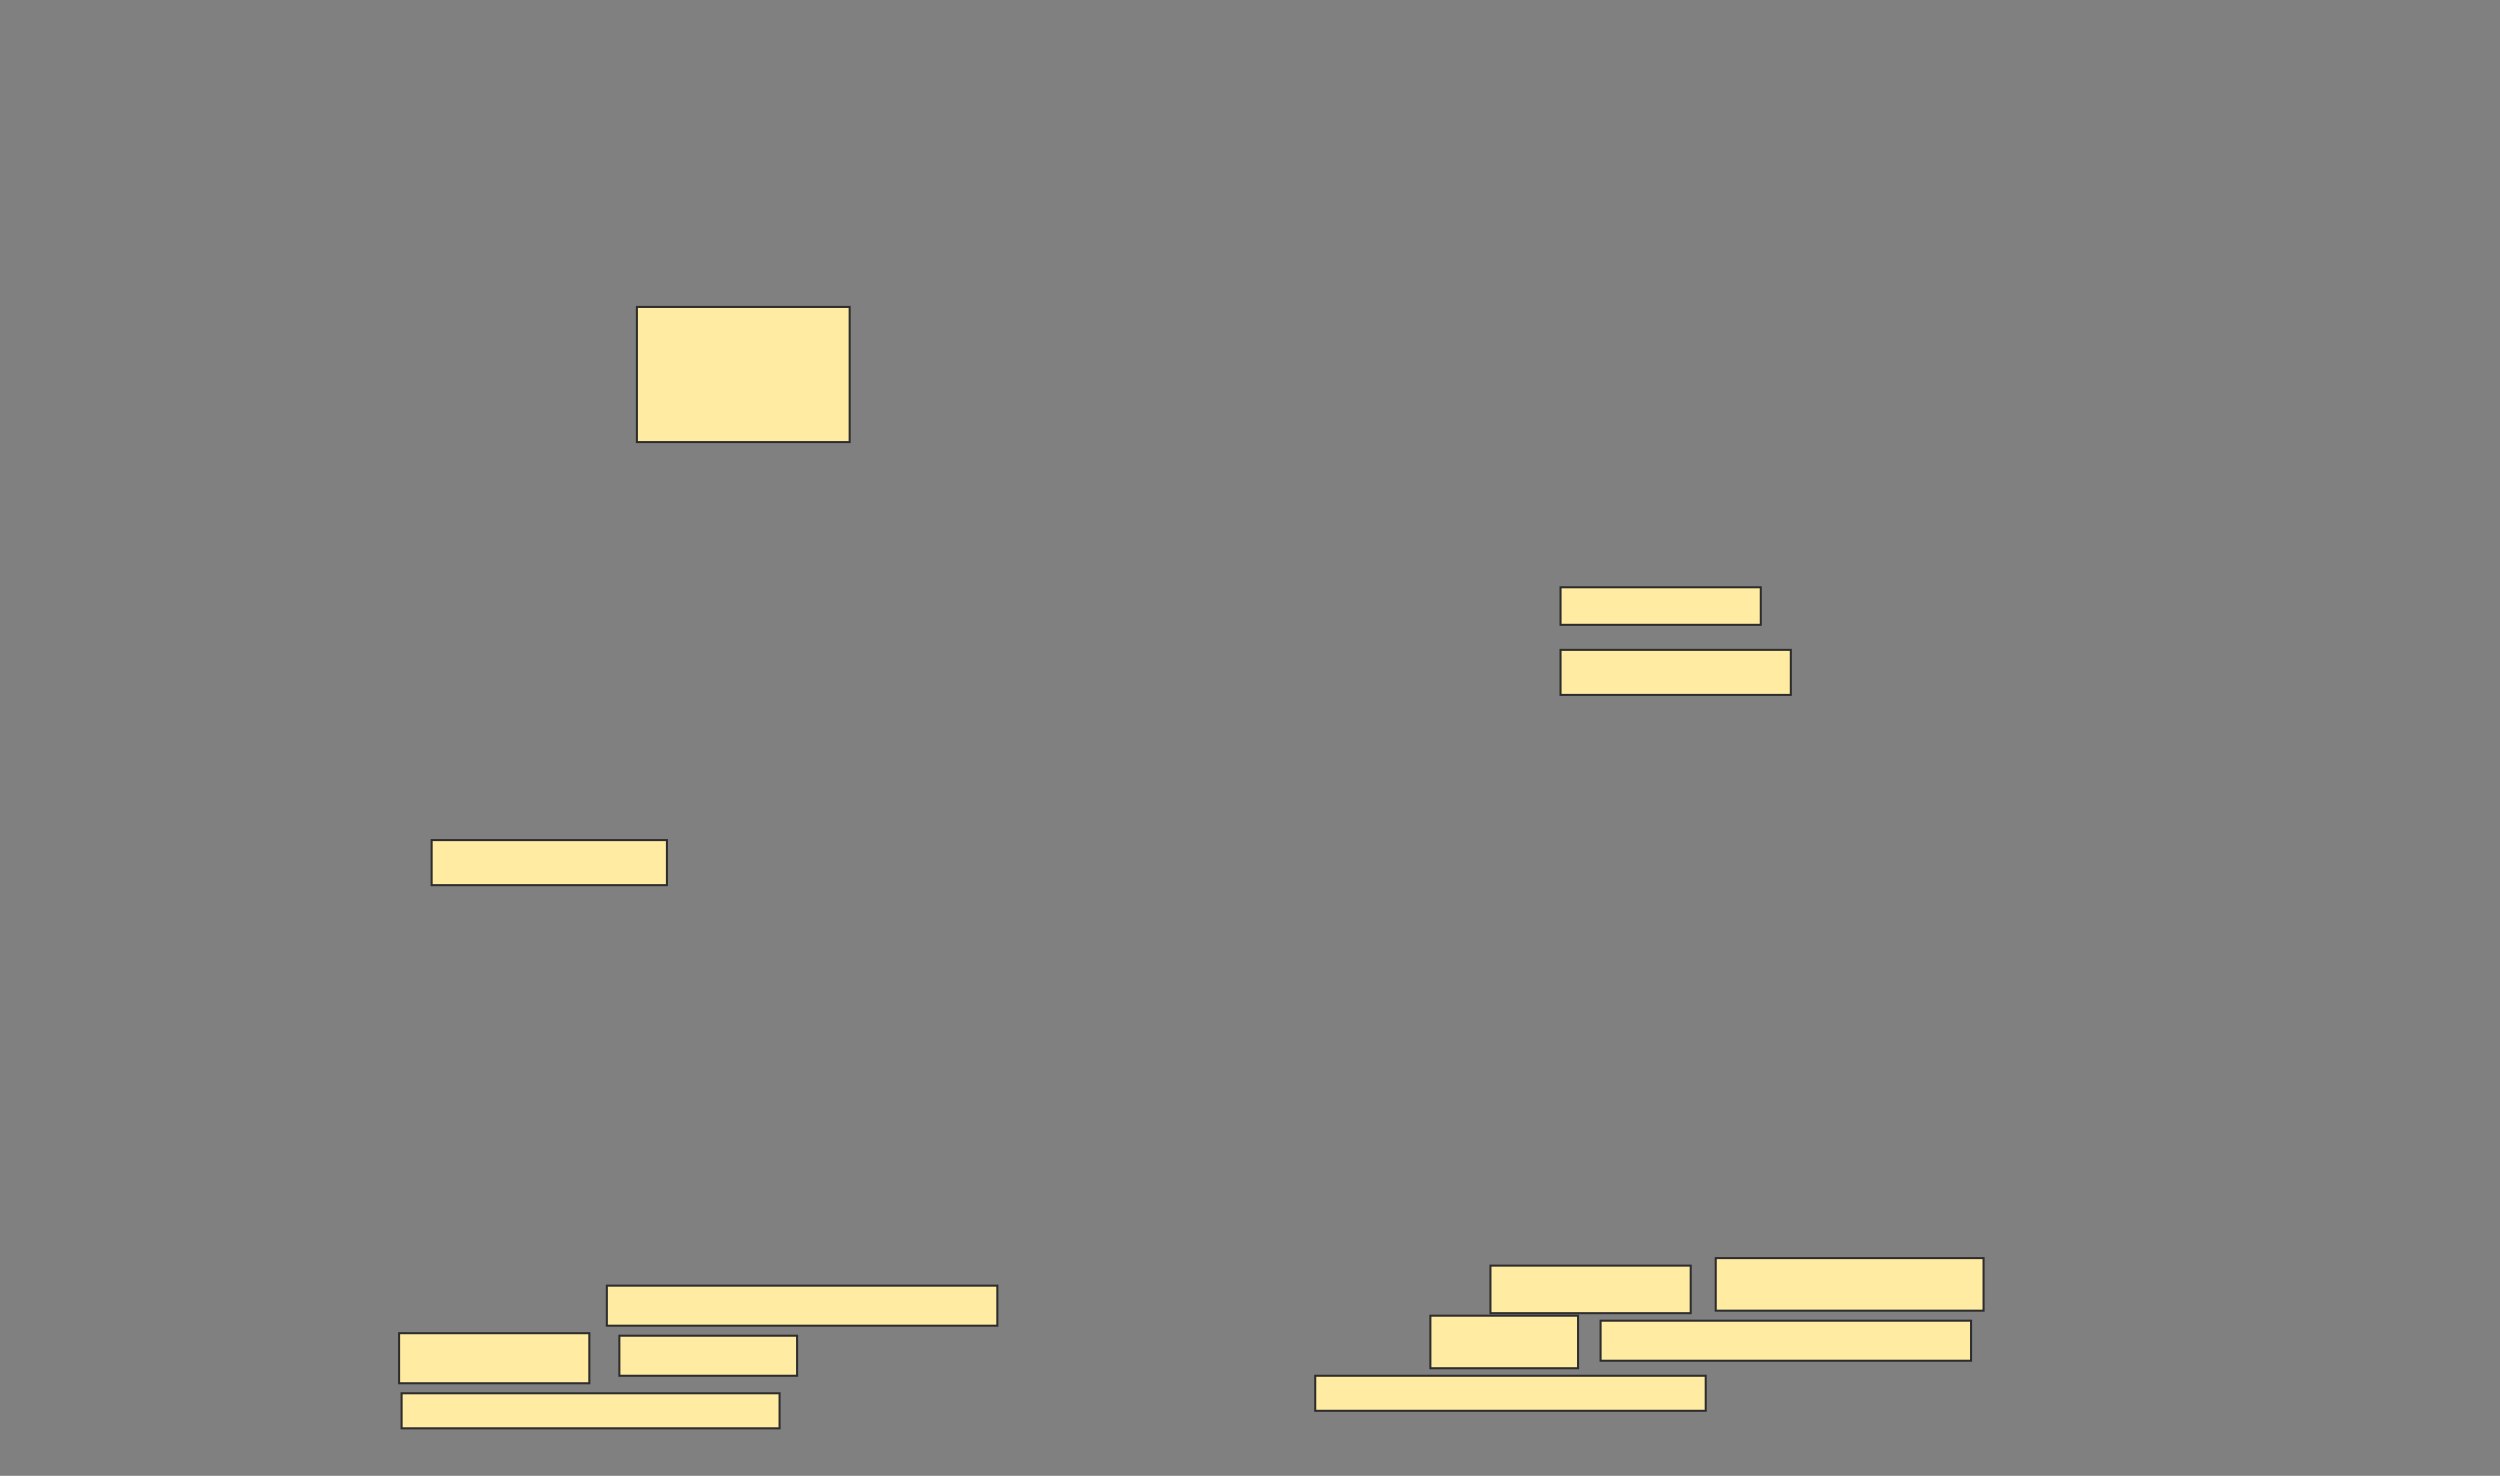 <svg xmlns="http://www.w3.org/2000/svg" width="1218" height="719">
 <rect width="100%" height="100%" fill="#808080" stroke="none"/>
 <!-- Created with Image Occlusion Enhanced -->
 <g>
  <title>Labels</title>
 </g>
 <g>
  <title>Masks</title>
  <rect id="203a2ab977ea4bc09612e5a4aa9b9d5d-ao-1" height="65.854" width="103.659" y="149.537" x="310.293" stroke="#2D2D2D" fill="#FFEBA2"/>
  <rect id="203a2ab977ea4bc09612e5a4aa9b9d5d-ao-2" height="21.951" width="114.634" y="409.293" x="210.293" stroke="#2D2D2D" fill="#FFEBA2"/>
  <rect id="203a2ab977ea4bc09612e5a4aa9b9d5d-ao-3" height="18.293" width="97.561" y="286.122" x="760.293" stroke="#2D2D2D" fill="#FFEBA2"/>
  <rect id="203a2ab977ea4bc09612e5a4aa9b9d5d-ao-4" height="21.951" width="112.195" y="316.61" x="760.293" stroke="#2D2D2D" fill="#FFEBA2"/>
  
  <g id="203a2ab977ea4bc09612e5a4aa9b9d5d-ao-6">
   <rect height="19.512" width="190.244" y="626.366" x="295.659" stroke="#2D2D2D" fill="#FFEBA2"/>
   <rect height="24.39" width="92.683" y="649.537" x="194.439" stroke="#2D2D2D" fill="#FFEBA2"/>
   <rect height="19.512" width="86.585" y="650.756" x="301.756" stroke="#2D2D2D" fill="#FFEBA2"/>
   <rect height="17.073" width="184.146" y="678.805" x="195.659" stroke="#2D2D2D" fill="#FFEBA2"/>
  </g>
  <g id="203a2ab977ea4bc09612e5a4aa9b9d5d-ao-7">
   <rect height="23.171" width="97.561" y="616.61" x="726.146" stroke="#2D2D2D" fill="#FFEBA2"/>
   <rect height="25.61" width="130.488" y="612.951" x="835.902" stroke="#2D2D2D" fill="#FFEBA2"/>
   <rect height="25.61" width="71.951" y="641" x="696.878" stroke="#2D2D2D" fill="#FFEBA2"/>
   <rect height="19.512" width="180.488" y="643.439" x="779.805" stroke="#2D2D2D" fill="#FFEBA2"/>
   <rect height="17.073" width="190.244" y="670.268" x="640.78" stroke="#2D2D2D" fill="#FFEBA2"/>
  </g>
 </g>
</svg>